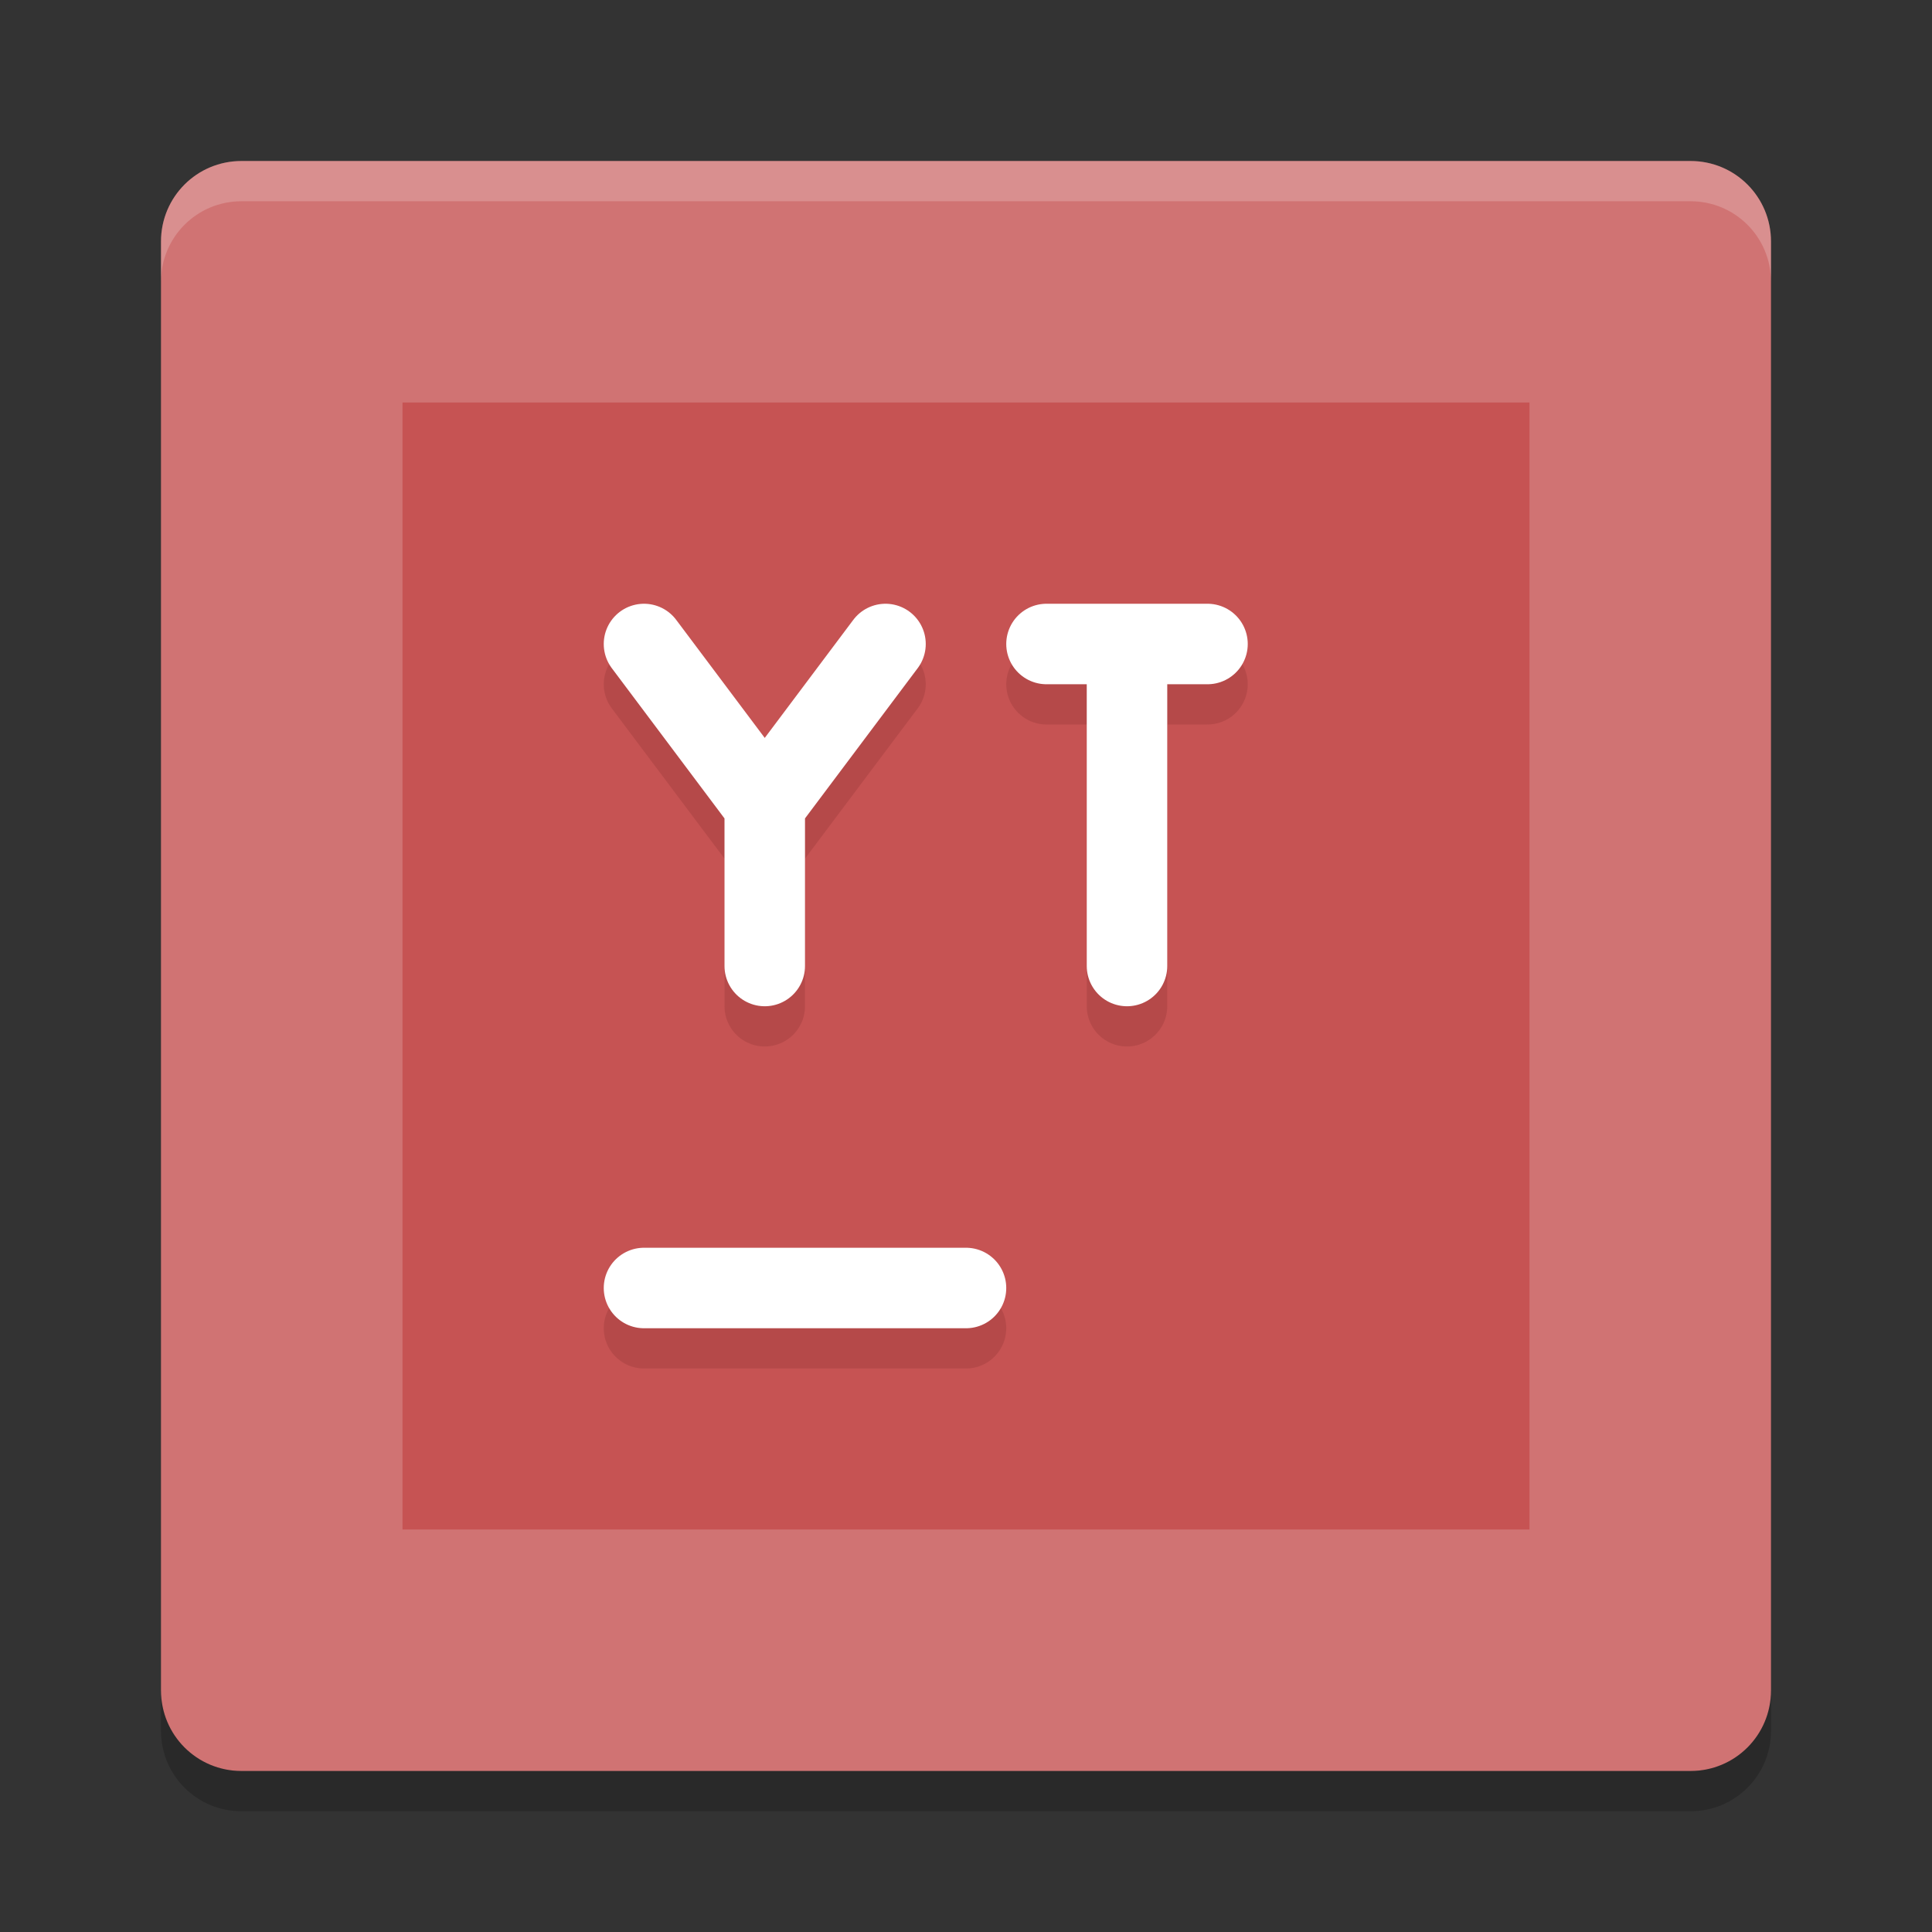 <?xml version="1.0" encoding="UTF-8" standalone="no"?>
<svg
   xmlns:dc="http://purl.org/dc/elements/1.1/"
   xmlns:cc="http://creativecommons.org/ns#"
   xmlns:rdf="http://www.w3.org/1999/02/22-rdf-syntax-ns#"
   xmlns:svg="http://www.w3.org/2000/svg"
   xmlns="http://www.w3.org/2000/svg"
   xmlns:sodipodi="http://sodipodi.sourceforge.net/DTD/sodipodi-0.dtd"
   xmlns:inkscape="http://www.inkscape.org/namespaces/inkscape"
   width="48"
   height="48"
   version="1"
   id="svg28"
   sodipodi:docname="youtrack.svg"
   inkscape:version="0.92.5 (2060ec1f9f, 2020-04-08)">
  <rect width="100%" height="100%" fill="#333333" stroke="none"/>
  <defs
     id="defs32" />
  <sodipodi:namedview
     pagecolor="#ffffff"
     bordercolor="#d98c8c"
     borderopacity="1"
     objecttolerance="10"
     gridtolerance="10"
     guidetolerance="10"
     inkscape:pageopacity="0"
     inkscape:pageshadow="2"
     inkscape:window-width="765"
     inkscape:window-height="480"
     id="namedview30"
     showgrid="false"
     inkscape:zoom="4.9166667"
     inkscape:cx="24"
     inkscape:cy="24"
     inkscape:window-x="0"
     inkscape:window-y="28"
     inkscape:window-maximized="0"
     inkscape:current-layer="svg28" />
  <path
     style="fill:#d07373;fill-opacity:1"
     d="m24 4h-18c-1.108 0-2 0.892-2 2v18h20z"
     id="path2" />
  <path
     style="fill:#d07373;fill-opacity:1"
     d="m24 4h18c1.108 0 2 0.892 2 2v18h-20z"
     id="path4" />
  <path
     style="fill:#d07373;fill-opacity:1"
     d="m24 44h-18c-1.108 0-2-0.892-2-2v-18h20z"
     id="path6" />
  <path
     style="fill:#d07373;fill-opacity:1"
     d="m24 44h18c1.108 0 2-0.892 2-2v-18h-20z"
     id="path8" />
  <path
     fill="#fff"
     opacity=".2"
     d="m6 4c-1.108 0-2 0.892-2 2v1c0-1.108 0.892-2 2-2h36c1.108 0 2 0.892 2 2v-1c0-1.108-0.892-2-2-2h-36z"
     id="path10" />
  <path
     opacity=".2"
     d="m6 45c-1.108 0-2-0.892-2-2v-1c0 1.108 0.892 2 2 2h36c1.108 0 2-0.892 2-2v1c0 1.108-0.892 2-2 2h-36z"
     id="path12" />
  <rect
     style="fill:#c65353;fill-opacity:1"
     width="28"
     height="28"
     x="10"
     y="10"
     id="rect14" />
  <path
     style="opacity:0.2;fill:none;stroke:#732626;stroke-width:2;stroke-linecap:round"
     d="m 16,33 h 8"
     id="path16" />
  <path
     style="fill:none;stroke:#ffffff;stroke-width:2;stroke-linecap:round"
     d="m 16,32 h 8"
     id="path18" />
  <path
     style="opacity:0.2;fill:none;stroke:#732626;stroke-width:2;stroke-linecap:round"
     d="M 19,25 V 21 m 3,-4 -3,4 m -3,-4 3,4"
     id="path20" />
  <path
     style="fill:none;stroke:#ffffff;stroke-width:2;stroke-linecap:round"
     d="M 19,24 V 20 M 22,16 19,20 M 16,16 19,20"
     id="path22" />
  <path
     style="opacity:0.2;fill:none;stroke:#732626;stroke-width:2;stroke-linecap:round"
     d="m 26,17 h 4 M 28,25 V 17"
     id="path24" />
  <path
     style="fill:none;stroke:#ffffff;stroke-width:2;stroke-linecap:round"
     d="m 26,16 h 4 M 28,24 V 16"
     id="path26" />
</svg>
